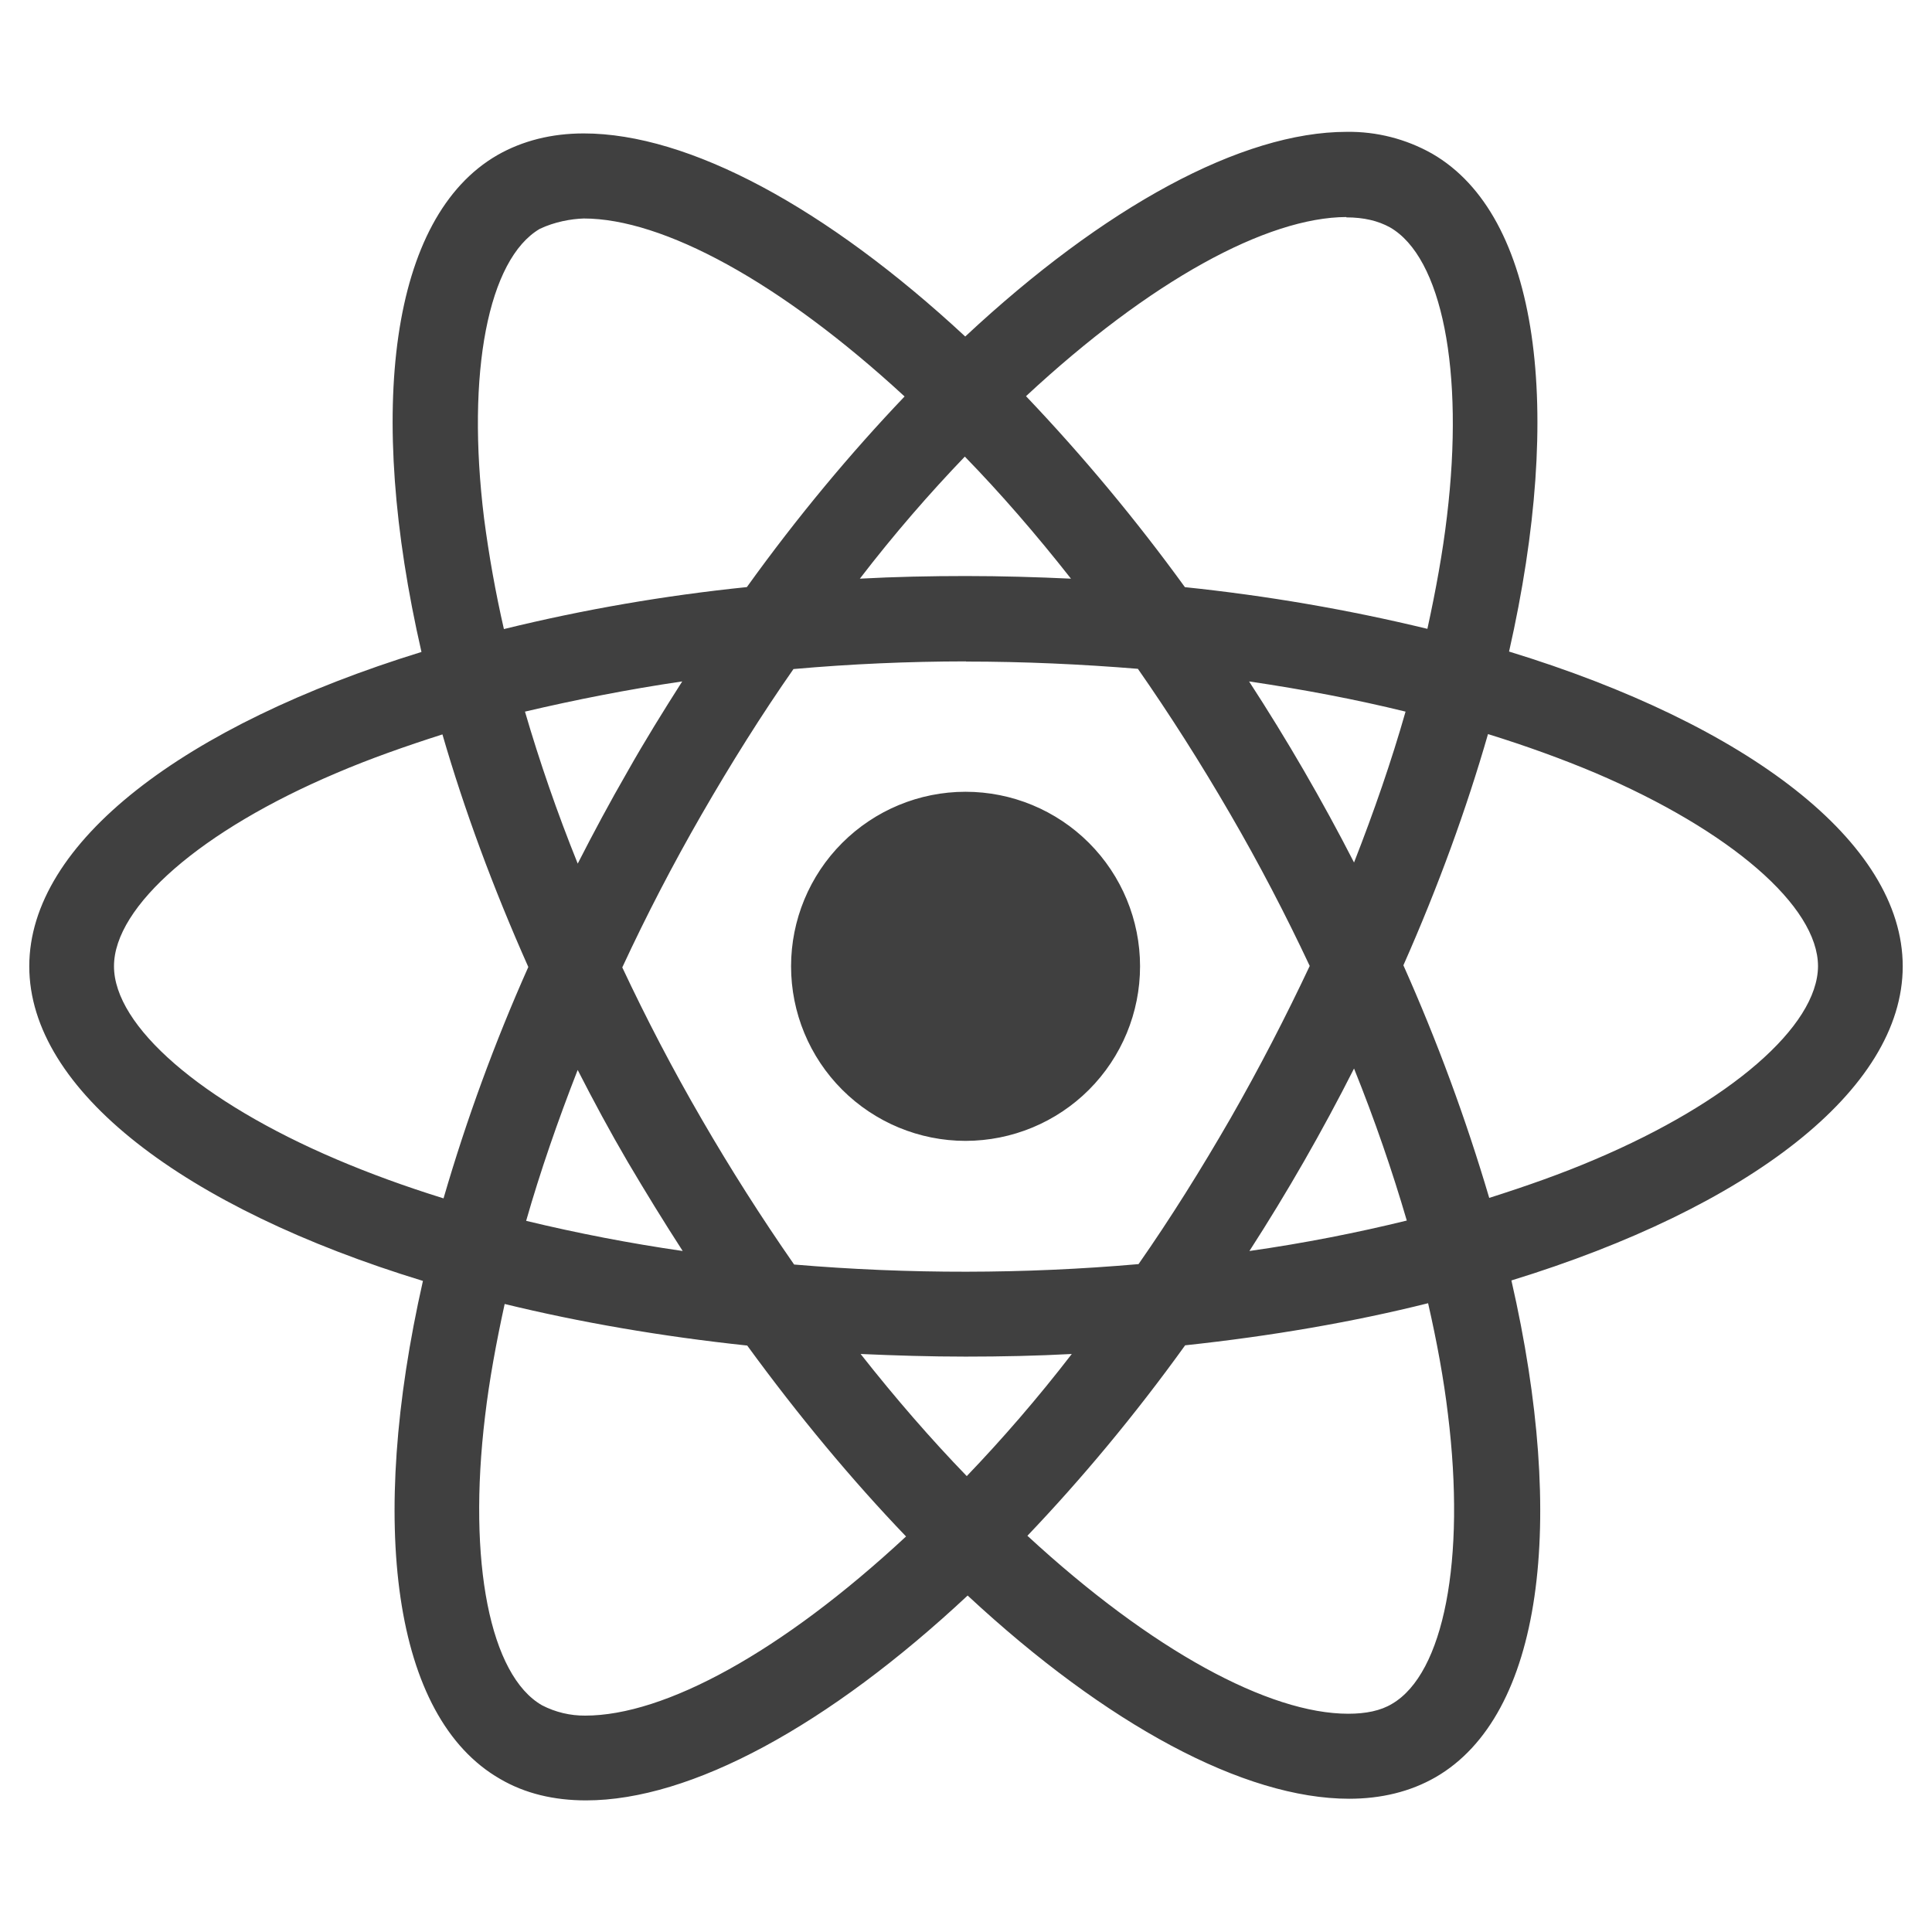<svg width="33" height="33" viewBox="0 0 33 33" fill="none" xmlns="http://www.w3.org/2000/svg">
<g id="simple-icons:react" clip-path="url(#clip0_508_325)">
<path id="Vector" d="M19.473 16.505C19.473 17.296 19.159 18.054 18.601 18.613C18.042 19.172 17.284 19.486 16.493 19.487C15.703 19.487 14.944 19.172 14.385 18.613C13.826 18.054 13.512 17.296 13.512 16.505C13.512 15.715 13.826 14.957 14.385 14.398C14.944 13.839 15.701 13.524 16.492 13.524C17.283 13.524 18.041 13.838 18.6 14.397C19.159 14.956 19.473 15.715 19.473 16.505ZM23.004 2.252C21.209 2.252 18.861 3.532 16.487 5.748C14.113 3.544 11.764 2.279 9.971 2.279C9.424 2.279 8.927 2.403 8.496 2.649C6.663 3.707 6.252 7.001 7.199 11.136C3.14 12.389 0.5 14.393 0.5 16.505C0.5 18.625 3.153 20.635 7.224 21.879C6.285 26.029 6.704 29.329 8.541 30.385C8.968 30.635 9.461 30.752 10.011 30.752C11.804 30.752 14.153 29.472 16.528 27.253C18.901 29.459 21.251 30.724 23.044 30.724C23.591 30.724 24.088 30.604 24.519 30.357C26.351 29.301 26.763 26.007 25.816 21.871C29.86 20.628 32.5 18.62 32.5 16.505C32.5 14.385 29.847 12.376 25.776 11.129C26.715 6.983 26.296 3.68 24.459 2.623C24.015 2.373 23.514 2.245 23.004 2.252ZM22.997 3.705V3.713C23.297 3.713 23.539 3.772 23.741 3.883C24.629 4.392 25.015 6.329 24.715 8.821C24.643 9.435 24.525 10.081 24.381 10.741C23.018 10.411 21.634 10.174 20.239 10.029C19.408 8.883 18.501 7.793 17.525 6.767C19.648 4.793 21.641 3.711 22.999 3.707L22.997 3.705ZM9.971 3.732C11.32 3.732 13.323 4.809 15.451 6.772C14.536 7.732 13.624 8.821 12.757 10.028C11.359 10.171 9.972 10.41 8.607 10.745C8.464 10.12 8.351 9.488 8.268 8.852C7.961 6.361 8.34 4.425 9.22 3.909C9.473 3.789 9.753 3.739 9.971 3.732ZM16.48 7.799C17.087 8.423 17.693 9.121 18.293 9.884C17.707 9.857 17.107 9.839 16.5 9.839C15.887 9.839 15.28 9.852 14.687 9.884C15.273 9.121 15.88 8.424 16.48 7.799ZM16.5 11.3C17.487 11.3 18.469 11.345 19.436 11.424C19.977 12.2 20.505 13.028 21.013 13.904C21.509 14.757 21.96 15.624 22.371 16.499C21.96 17.372 21.509 18.245 21.02 19.099C20.513 19.979 19.989 20.816 19.447 21.592C17.49 21.763 15.521 21.765 13.564 21.599C13.004 20.794 12.478 19.967 11.987 19.119C11.491 18.265 11.04 17.399 10.629 16.524C11.041 15.636 11.492 14.767 11.98 13.919C12.487 13.039 13.011 12.204 13.553 11.428C14.533 11.341 15.516 11.298 16.5 11.297V11.3ZM11.653 11.639C11.333 12.141 11.013 12.656 10.715 13.185C10.415 13.705 10.135 14.228 9.868 14.751C9.515 13.876 9.215 13.004 8.967 12.155C9.82 11.955 10.72 11.776 11.653 11.639ZM21.333 11.639C22.26 11.776 23.153 11.945 24.008 12.155C23.768 12.997 23.468 13.864 23.128 14.732C22.584 13.671 21.985 12.638 21.335 11.639H21.333ZM25.417 12.539C26.063 12.739 26.676 12.961 27.251 13.203C29.56 14.189 31.053 15.48 31.053 16.504C31.047 17.528 29.553 18.824 27.244 19.804C26.684 20.044 26.071 20.26 25.437 20.461C25.037 19.106 24.547 17.779 23.971 16.488C24.571 15.132 25.051 13.808 25.417 12.536V12.539ZM7.557 12.544C7.928 13.824 8.417 15.153 9.024 16.517C8.452 17.8 7.968 19.121 7.576 20.469C6.931 20.269 6.317 20.045 5.749 19.803C3.44 18.82 1.947 17.528 1.947 16.504C1.947 15.48 3.44 14.181 5.749 13.203C6.309 12.963 6.923 12.747 7.557 12.544ZM23.128 18.251C23.481 19.127 23.781 20 24.029 20.848C23.176 21.057 22.275 21.235 21.341 21.368C21.991 20.361 22.587 19.32 23.128 18.251ZM9.868 18.277C10.135 18.8 10.415 19.321 10.721 19.844C11.028 20.364 11.341 20.873 11.661 21.368C10.762 21.238 9.87 21.066 8.987 20.853C9.227 20.013 9.528 19.144 9.867 18.276L9.868 18.277ZM24.393 22.26C24.543 22.917 24.66 23.551 24.732 24.157C25.039 26.648 24.66 28.584 23.78 29.101C23.584 29.221 23.329 29.272 23.029 29.272C21.68 29.272 19.677 28.196 17.549 26.232C18.464 25.272 19.376 24.184 20.243 22.979C21.719 22.821 23.115 22.58 24.393 22.26ZM8.62 22.273C9.9 22.585 11.295 22.827 12.763 22.983C13.643 24.189 14.556 25.285 15.476 26.244C13.349 28.221 11.353 29.304 9.996 29.304C9.74 29.306 9.487 29.246 9.259 29.128C8.371 28.621 7.985 26.683 8.285 24.191C8.357 23.577 8.476 22.932 8.62 22.273ZM14.7 23.127C15.287 23.153 15.887 23.172 16.493 23.172C17.107 23.172 17.713 23.159 18.307 23.127C17.72 23.889 17.113 24.587 16.513 25.213C15.907 24.587 15.3 23.889 14.7 23.127Z" fill="#404040"/>
</g>
<defs>
<clipPath id="clip0_508_325">
<rect width="32" height="32" fill="white" transform="translate(0.5 0.5)"/>
</clipPath>
</defs>
</svg>
